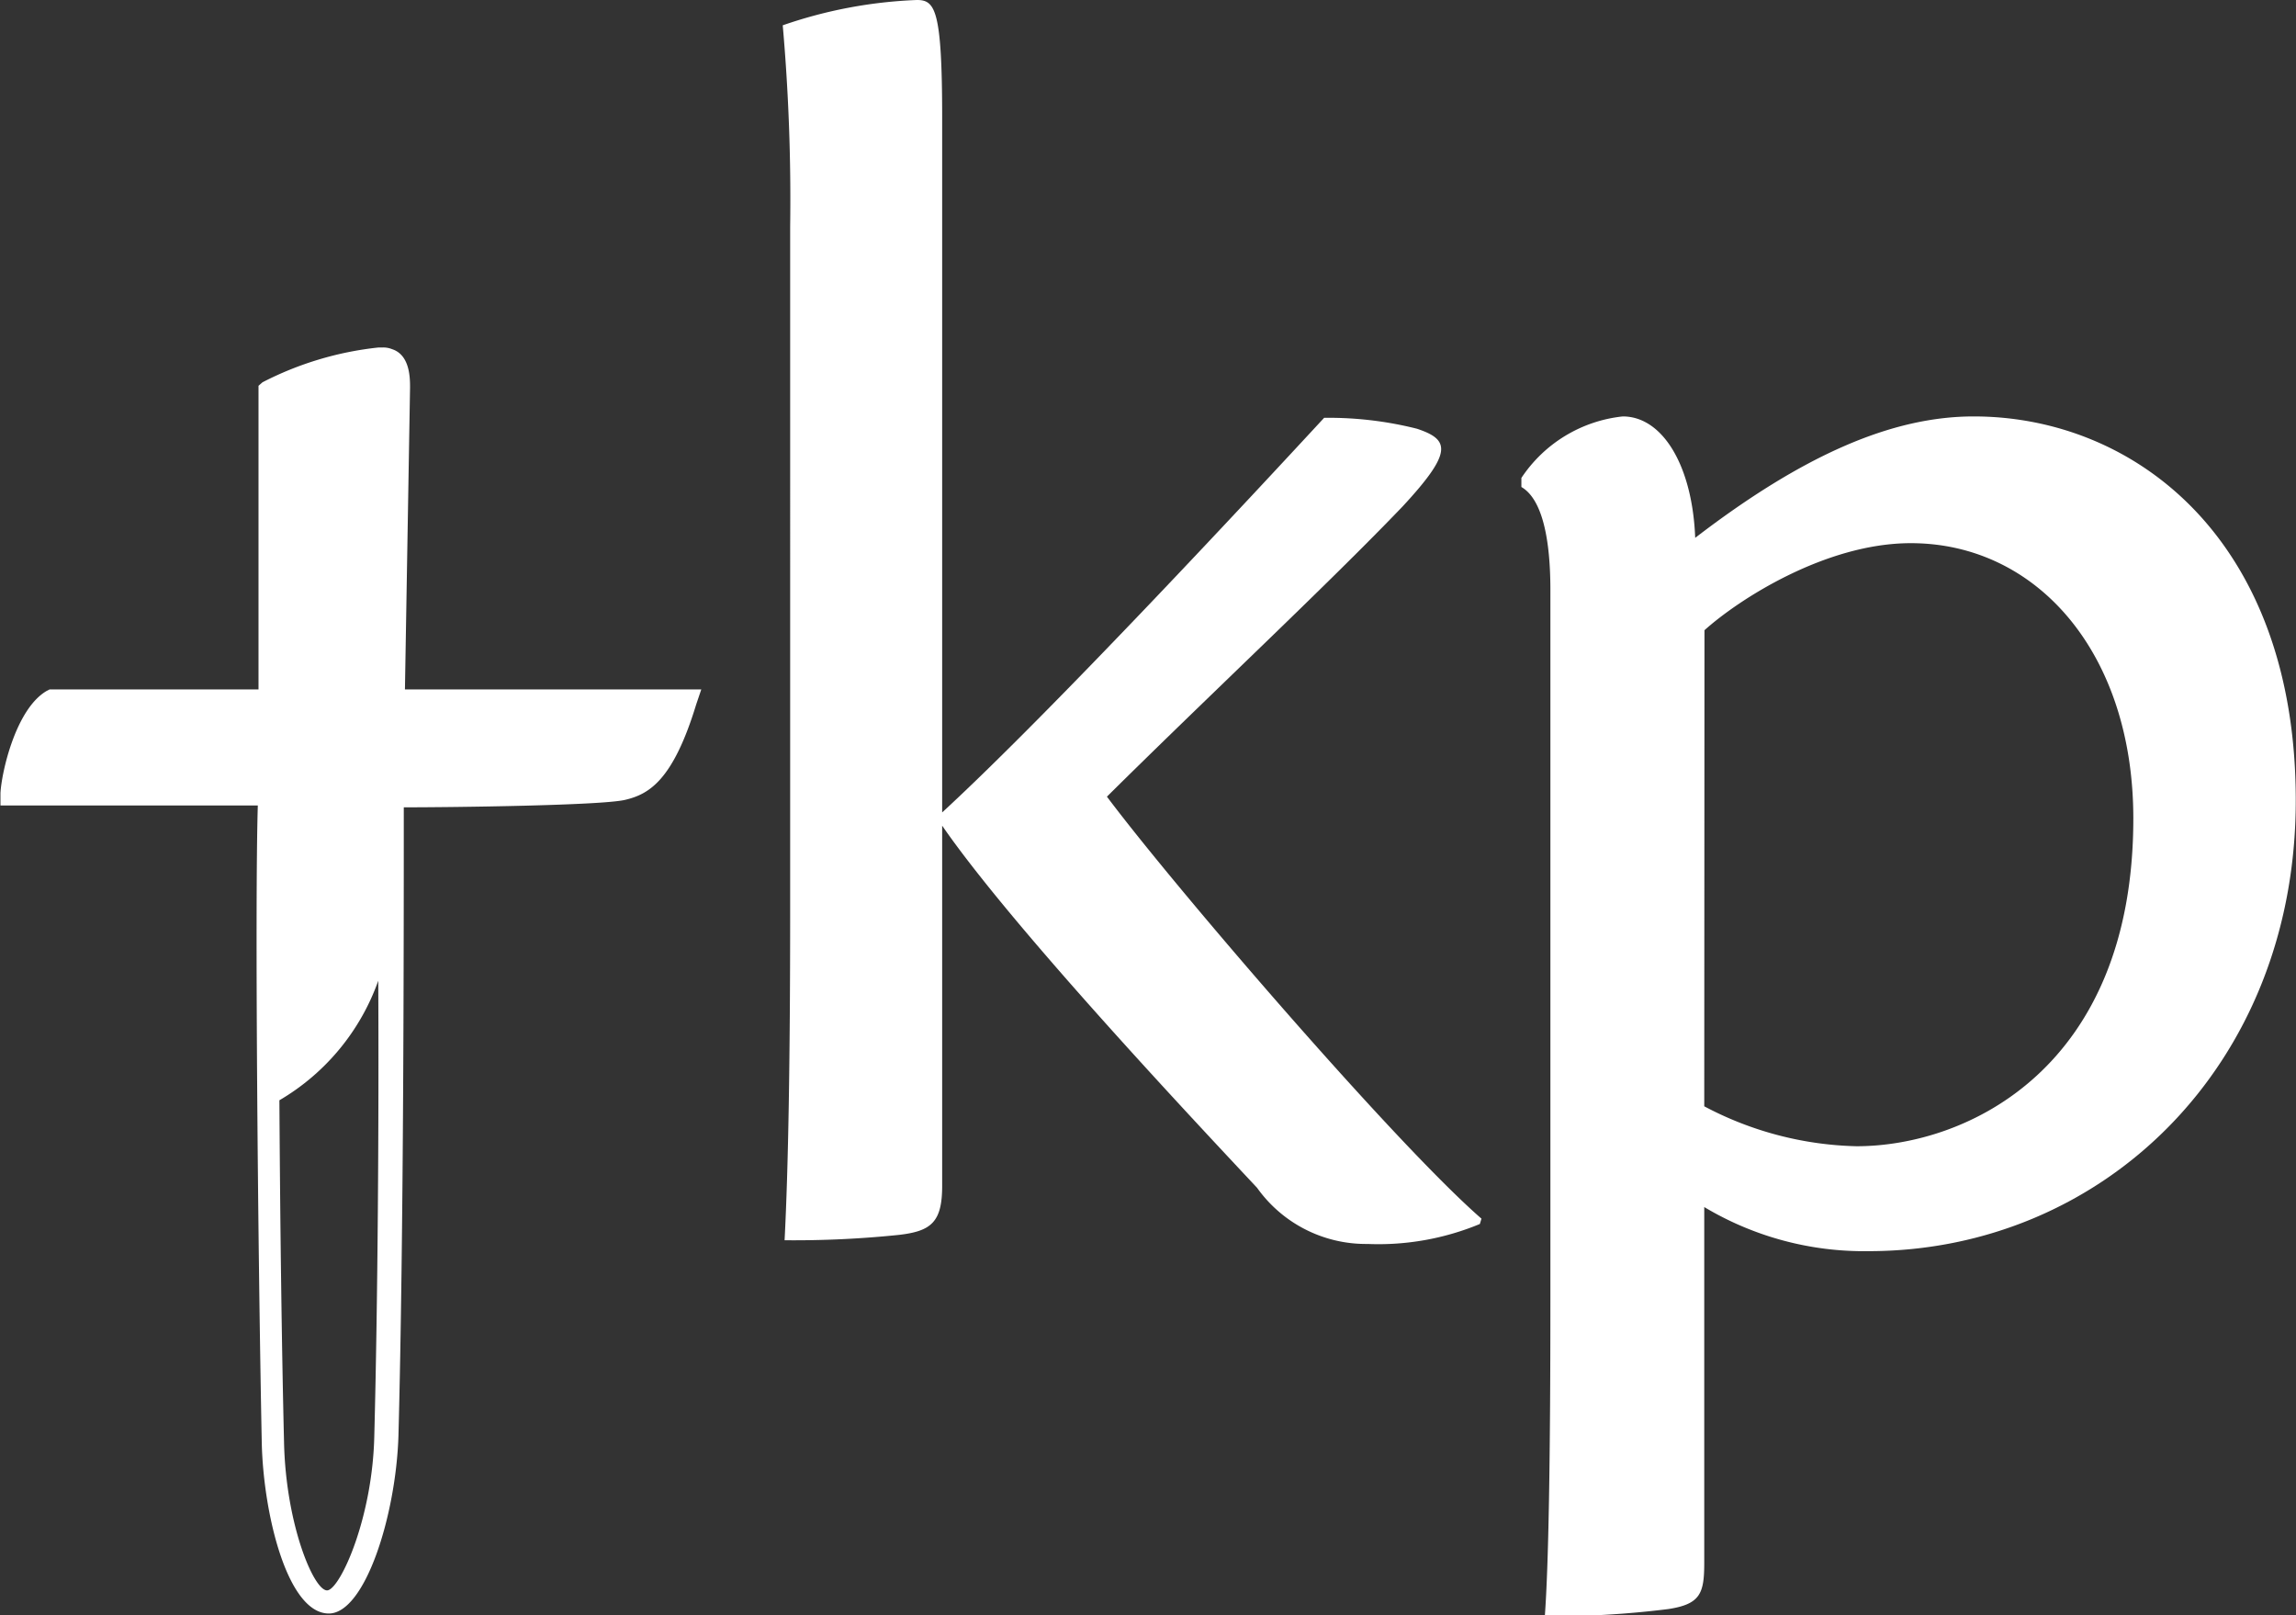 <svg xmlns="http://www.w3.org/2000/svg" viewBox="0 0 98.94 69.58">
  <rect x="0" y="0" width="98.94" height="69.58" fill="#333333" stroke="none"/>
  <g id="Layer_2" data-name="Layer 2">
    <g id="Working_copies_copy" data-name="Working copies copy">
      <g id="Sword_KP_Black_copy_2" data-name="Sword KP Black copy 2">
        <g>
          <path d="M40.6,35c4.83-4.45,13.73-14.05,16.46-17a15.56,15.56,0,0,1,4,.47c1.41.47,1.56,1-.62,3.35C57.21,25.19,52.06,30,47.7,34.32c3,4,12.48,15,16.14,18.18l-.07.23a11.4,11.4,0,0,1-4.84.86,5.76,5.76,0,0,1-4.76-2.42c-3-3.2-10.61-11.31-13.57-15.6V51.09c0,1.56-.47,1.95-1.87,2.11a43.85,43.85,0,0,1-4.92.23c.16-3.12.24-7.72.24-14.27V9.75a85.71,85.71,0,0,0-.32-8.66A19.92,19.92,0,0,1,39.51,0c.78,0,1.09.39,1.09,5.07Z" fill="#fff"/>
          <path d="M73.44,67.32c0,1.32-.16,1.79-1.56,2a40.4,40.4,0,0,1-5.31.31c.16-2.19.24-6.63.24-13.65V25.43c0-2.58-.47-4-1.25-4.45v-.39a6,6,0,0,1,4.37-2.65c1.71,0,3,2.11,3.12,5.23,4.68-3.59,8.5-5.23,12-5.23,6.94,0,13.88,5.3,13.88,16.54,0,11.46-8.34,19.42-18.41,19.42A13.4,13.4,0,0,1,73.44,52Zm0-19.66A14.69,14.69,0,0,0,80,49.38c4.76,0,11.93-3.36,11.93-14.12,0-7.1-4.13-11.86-9.59-11.86-3.67,0-7.41,2.42-8.89,3.75Z" fill="#fff"/>
        </g>
        <g id="Sword">
          <path d="M17.45,29.7l.22-13c0-.41,0-1.41-.78-1.66a1,1,0,0,0-.41-.07h-.17a14.15,14.15,0,0,0-5,1.5l-.17.15V29.7h-9l-.12.06c-1.34.77-1.95,3.5-2,4.4l0,.54H11.11c-.13,4.24,0,18.95.17,27.46.07,3.08,1.11,7.35,2.89,7.35,1.55,0,2.89-4.19,3-7.65.23-8.66.23-21.65.23-27.08,2.18,0,8.5-.08,9.53-.32S29,33.63,30,30.35l.22-.65ZM16.13,61.83c-.07,3.54-1.44,6.55-2,6.68s-1.81-2.76-1.89-6.37c-.1-4.1-.17-9.64-.2-14.74a9.75,9.75,0,0,0,4.26-5.15C16.33,48.35,16.28,56.06,16.13,61.83Z" fill="#fff"/>
        </g>
      </g>
    </g>
  </g>
</svg>
